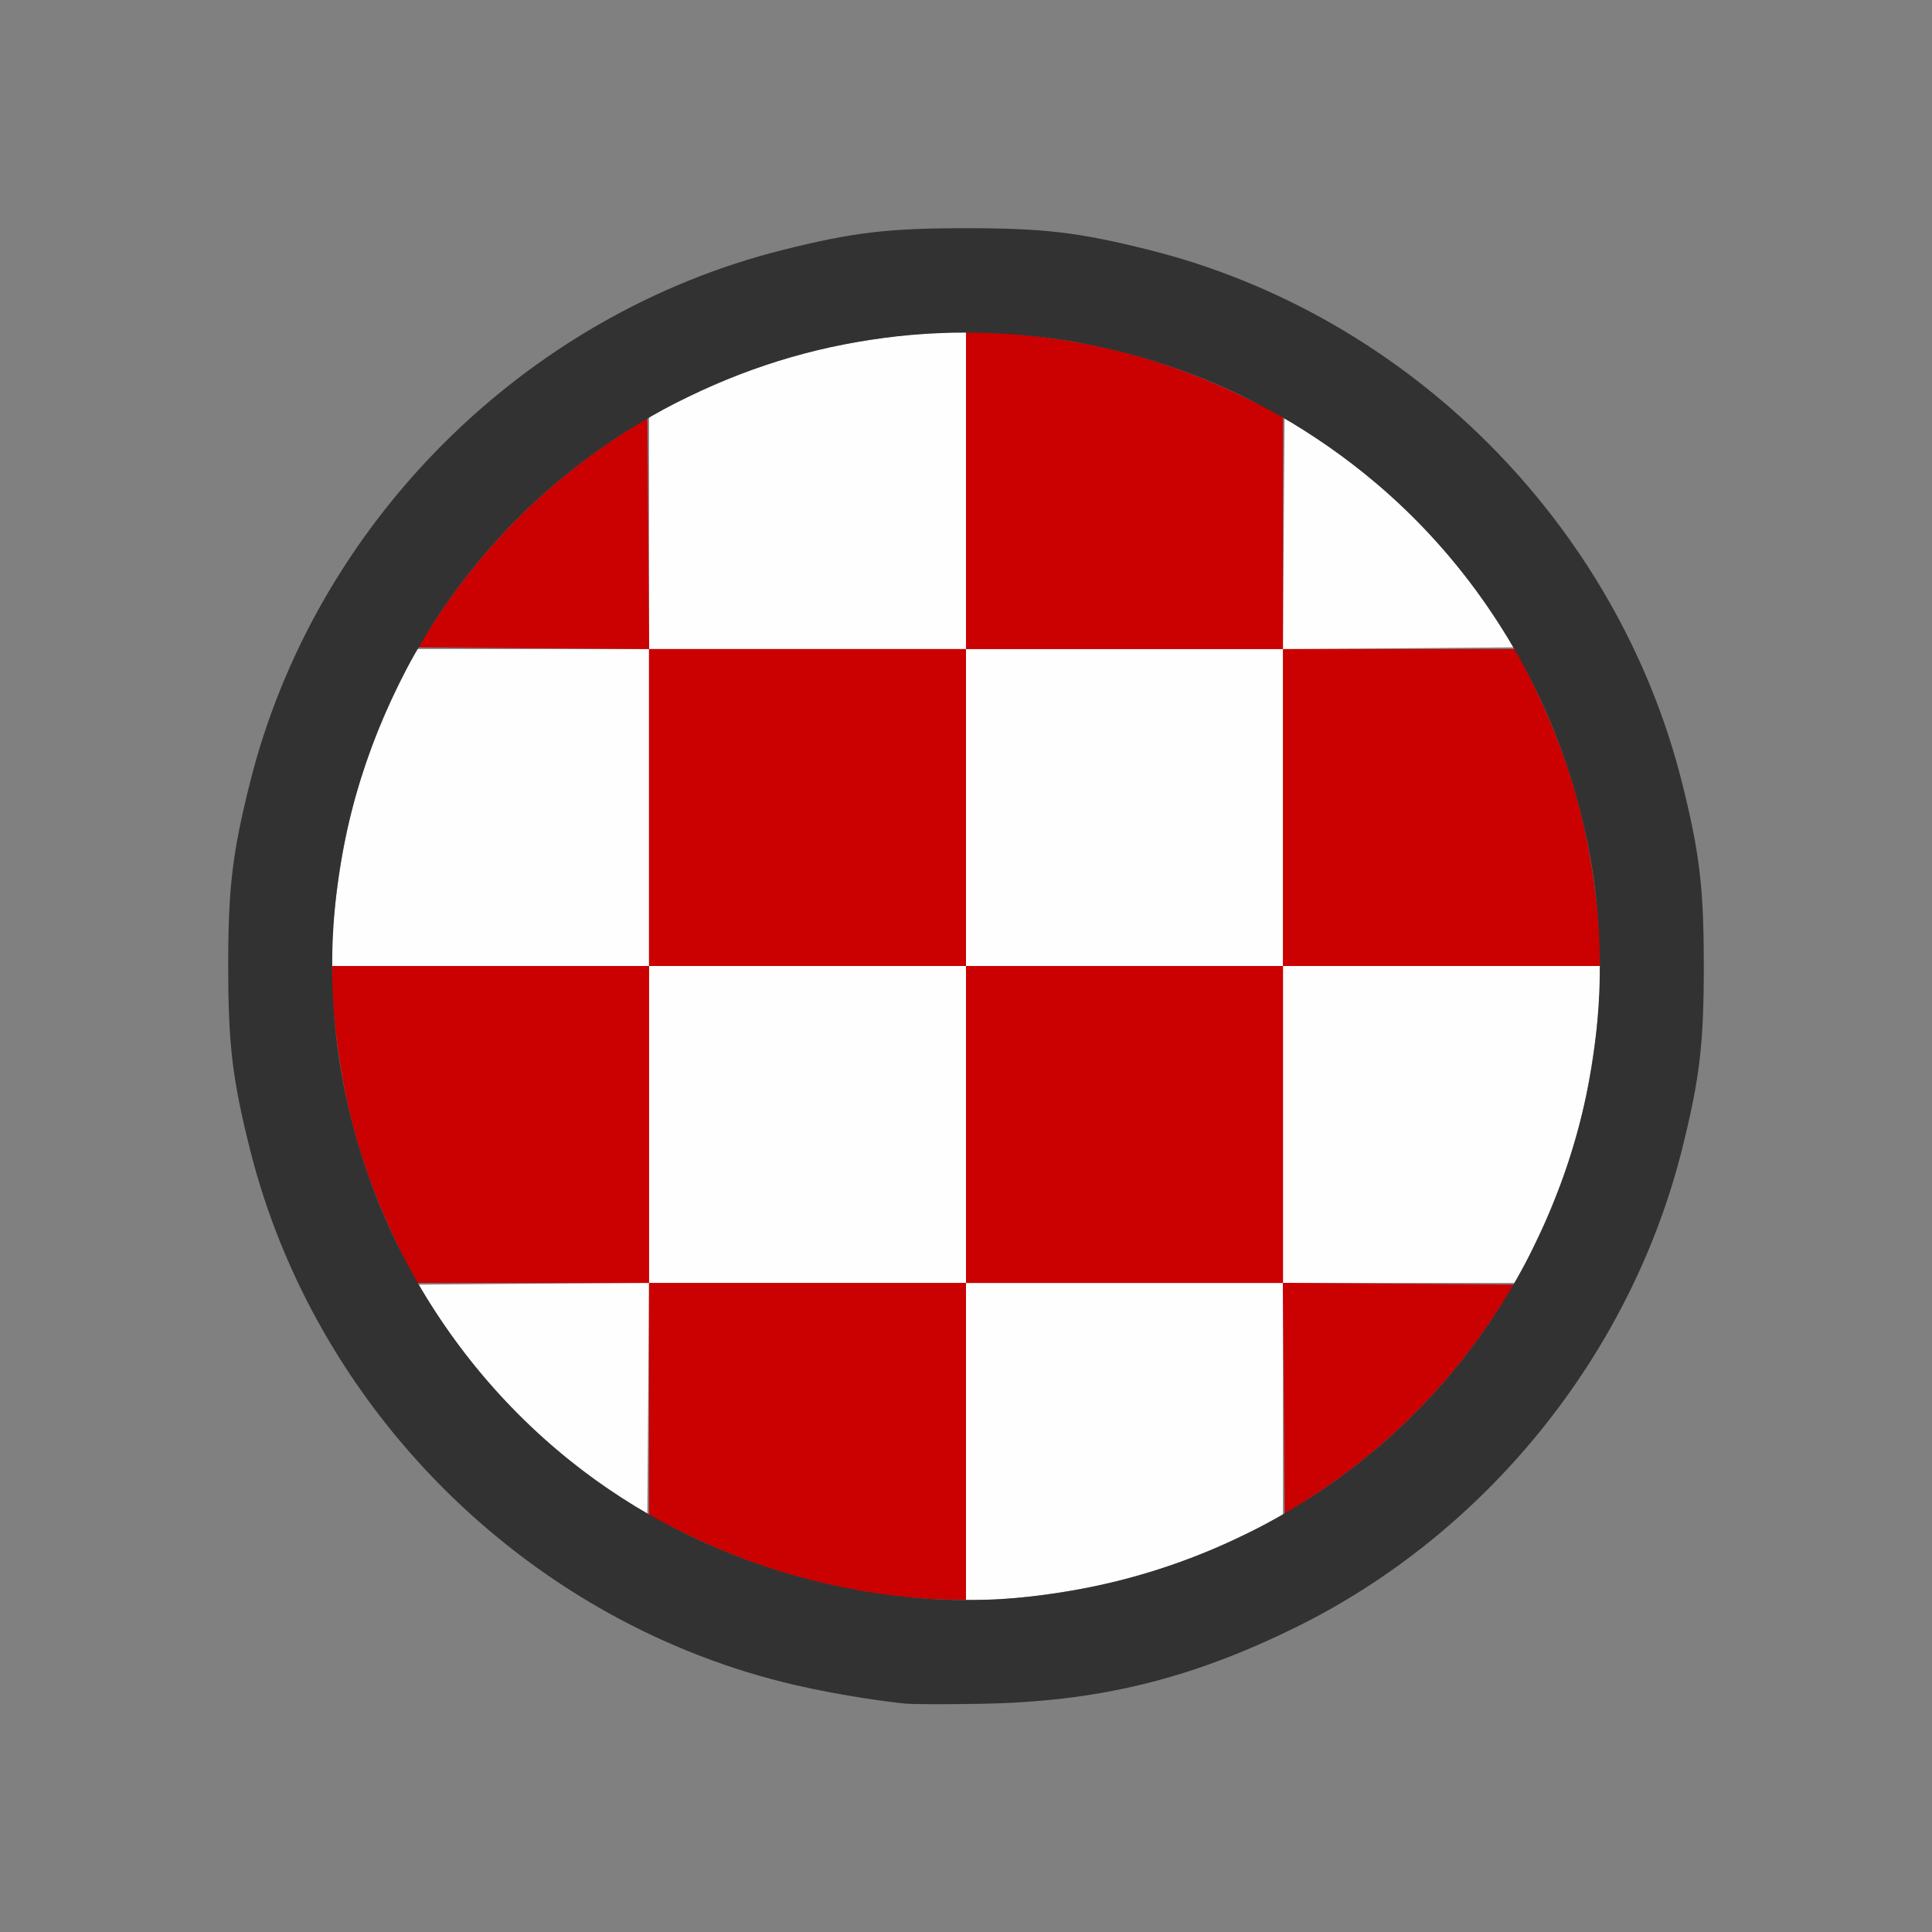 <?xml version="1.0" encoding="UTF-8" standalone="no"?>
<!-- Created with Inkscape (http://www.inkscape.org/) -->

<svg
   version="1.1"
   id="svg2"
   width="1600"
   height="1600"
   viewBox="0 0 1600 1600"
   sodipodi:docname="texture_shaded.svg"
   inkscape:version="1.2.2 (732a01da63, 2022-12-09)"
   xmlns:inkscape="http://www.inkscape.org/namespaces/inkscape"
   xmlns:sodipodi="http://sodipodi.sourceforge.net/DTD/sodipodi-0.dtd"
   xmlns="http://www.w3.org/2000/svg"
   xmlns:svg="http://www.w3.org/2000/svg"
   xmlns:rdf="http://www.w3.org/1999/02/22-rdf-syntax-ns#"
   xmlns:cc="http://creativecommons.org/ns#"
   xmlns:dc="http://purl.org/dc/elements/1.1/">
  <rect x="0" y="0" width="1600" height="1600" fill="#808080" stroke="none"/>
  <defs
     id="defs6" />
  <sodipodi:namedview
     pagecolor="#808080"
     bordercolor="#666666"
     borderopacity="1"
     objecttolerance="10"
     gridtolerance="10"
     guidetolerance="10"
     inkscape:pageopacity="0"
     inkscape:pageshadow="2"
     inkscape:window-width="1993"
     inkscape:window-height="1009"
     id="namedview4"
     showgrid="false"
     inkscape:zoom="0.5"
     inkscape:cx="9"
     inkscape:cy="8"
     inkscape:window-x="-8"
     inkscape:window-y="-8"
     inkscape:window-maximized="1"
     inkscape:current-layer="TEXTURE_SHADED"
     inkscape:showpageshadow="0"
     inkscape:pagecheckerboard="true"
     inkscape:deskcolor="#d1d1d1" />
  <g
     id="TEXTURE_SHADED"
     transform="matrix(87.5,0,0,87.5,100,100)"
     style="stroke-width:0.011">
    <path
       style="fill:none;stroke-width:0"
       d="M 0,8 V 0 h 8 8 v 8 8 H 8 0 Z m 9.109,6.909 c 0.754,-0.128 1.315,-0.308 2,-0.644 1.808,-0.886 3.18,-2.581 3.669,-4.534 C 14.944,9.068 14.983,8.738 14.983,8 14.983,7.262 14.944,6.932 14.778,6.269 14.164,3.814 12.186,1.836 9.731,1.222 9.068,1.056 8.738,1.017 8,1.017 c -0.738,0 -1.068,0.039 -1.731,0.205 C 3.814,1.836 1.836,3.814 1.222,6.269 1.056,6.932 1.017,7.262 1.017,8 c 0,0.738 0.039,1.068 0.205,1.731 0.614,2.455 2.592,4.433 5.047,5.047 0.333,0.083 0.806,0.167 1.153,0.203 0.314,0.033 1.325,-0.01 1.688,-0.072 z"
       id="path825"
       inkscape:connector-curvature="0" />
    <path
       style="fill:#fefefe;stroke-width:0"
       d="M 8,12.5 V 11 h -1.5 -1.5 l -0.008,1.097 -0.008,1.097 -0.281,-0.185 C 4.021,12.56 3.439,11.978 2.991,11.297 L 2.807,11.016 3.903,11.007 5,10.999 V 9.5 8 H 3.5 2 L 2,7.836 C 2.001,7.595 2.054,7.155 2.128,6.785 2.219,6.332 2.378,5.865 2.601,5.398 L 2.792,5 H 3.896 5 V 3.896 2.792 L 5.398,2.601 C 5.865,2.378 6.332,2.219 6.785,2.128 7.155,2.054 7.595,2.001 7.836,2 L 8,2 V 3.5 5 H 9.5 10.999 l 0.008,-1.097 0.008,-1.097 0.281,0.185 c 0.681,0.447 1.263,1.029 1.711,1.712 L 13.193,4.984 12.097,4.993 11,5.001 v 1.5 V 8 h 1.5 1.5 l -2.5e-4,0.164 c -3.75e-4,0.24 -0.054,0.681 -0.128,1.051 -0.091,0.453 -0.25,0.92 -0.473,1.387 L 13.208,11 h -1.104 -1.104 v 1.104 1.104 l -0.398,0.191 c -0.466,0.223 -0.934,0.382 -1.387,0.473 -0.37,0.074 -0.81,0.128 -1.051,0.128 L 8,14 Z m 3,-3 V 8 H 9.5 8 V 6.5 5 H 6.5 5 V 6.5 8 H 6.5 8 V 9.5 11 H 9.5 11 Z"
       id="path823"
       inkscape:connector-curvature="0" />
    <path
       style="fill:#cb0000;stroke-width:0"
       d="M 7.344,13.965 C 6.677,13.888 6.025,13.699 5.398,13.399 L 5,13.208 V 12.104 11 H 3.896 2.792 L 2.601,10.602 C 2.378,10.135 2.219,9.668 2.128,9.215 2.054,8.845 2.001,8.405 2,8.164 L 2,8 H 3.5 5 v -1.5 -1.5 L 3.903,4.993 2.807,4.984 2.992,4.703 C 3.44,4.021 4.022,3.439 4.703,2.991 L 4.984,2.807 4.993,3.903 5.001,5 h 1.5 H 8 V 3.5 2 l 0.164,2.563e-4 c 0.24,3.756e-4 0.681,0.054 1.051,0.128 0.453,0.091 0.92,0.25 1.387,0.473 L 11,2.792 v 1.104 1.104 h 1.104 1.104 l 0.191,0.398 c 0.223,0.466 0.382,0.934 0.473,1.387 0.074,0.37 0.128,0.81 0.128,1.051 L 14,8 H 12.5 11 V 9.5 10.999 l 1.097,0.008 1.097,0.008 -0.185,0.281 c -0.447,0.681 -1.029,1.263 -1.712,1.711 l -0.281,0.185 -0.008,-1.097 L 10.999,11 H 9.5 8 V 12.5 14 L 7.789,13.996 C 7.673,13.994 7.473,13.98 7.344,13.965 Z M 8,9.5 V 8 H 9.5 11 V 6.5 5 H 9.5 8 V 6.5 8 H 6.5 5 V 9.5 11 H 6.5 8 Z"
       id="path821"
       inkscape:connector-curvature="0" />
    <path
       style="fill:#323232;stroke-width:0"
       d="M 7.422,14.981 C 7.075,14.945 6.602,14.862 6.269,14.778 3.814,14.164 1.836,12.186 1.222,9.731 1.056,9.068 1.017,8.738 1.017,8 c 0,-0.738 0.039,-1.068 0.205,-1.731 C 1.836,3.814 3.814,1.836 6.269,1.222 6.932,1.056 7.262,1.017 8,1.017 c 0.738,0 1.068,0.039 1.731,0.205 C 12.186,1.836 14.164,3.814 14.778,6.269 14.944,6.932 14.983,7.262 14.983,8 c 0,0.738 -0.039,1.068 -0.205,1.731 -0.489,1.952 -1.86,3.648 -3.669,4.534 -0.997,0.489 -1.865,0.699 -2.969,0.718 -0.327,0.006 -0.65,0.005 -0.719,-0.002 z m 1.188,-1.013 c 1.213,-0.136 2.331,-0.61 3.25,-1.38 C 13.205,11.462 13.999,9.758 13.999,8 c 0,-1.758 -0.795,-3.462 -2.14,-4.588 -2.24,-1.876 -5.478,-1.876 -7.719,0 C 2.795,4.538 2.001,6.242 2.001,8 c 0,1.811 0.843,3.558 2.265,4.693 1.205,0.962 2.844,1.443 4.344,1.275 z"
       id="path819"
       inkscape:connector-curvature="0" />
  </g>
</svg>
